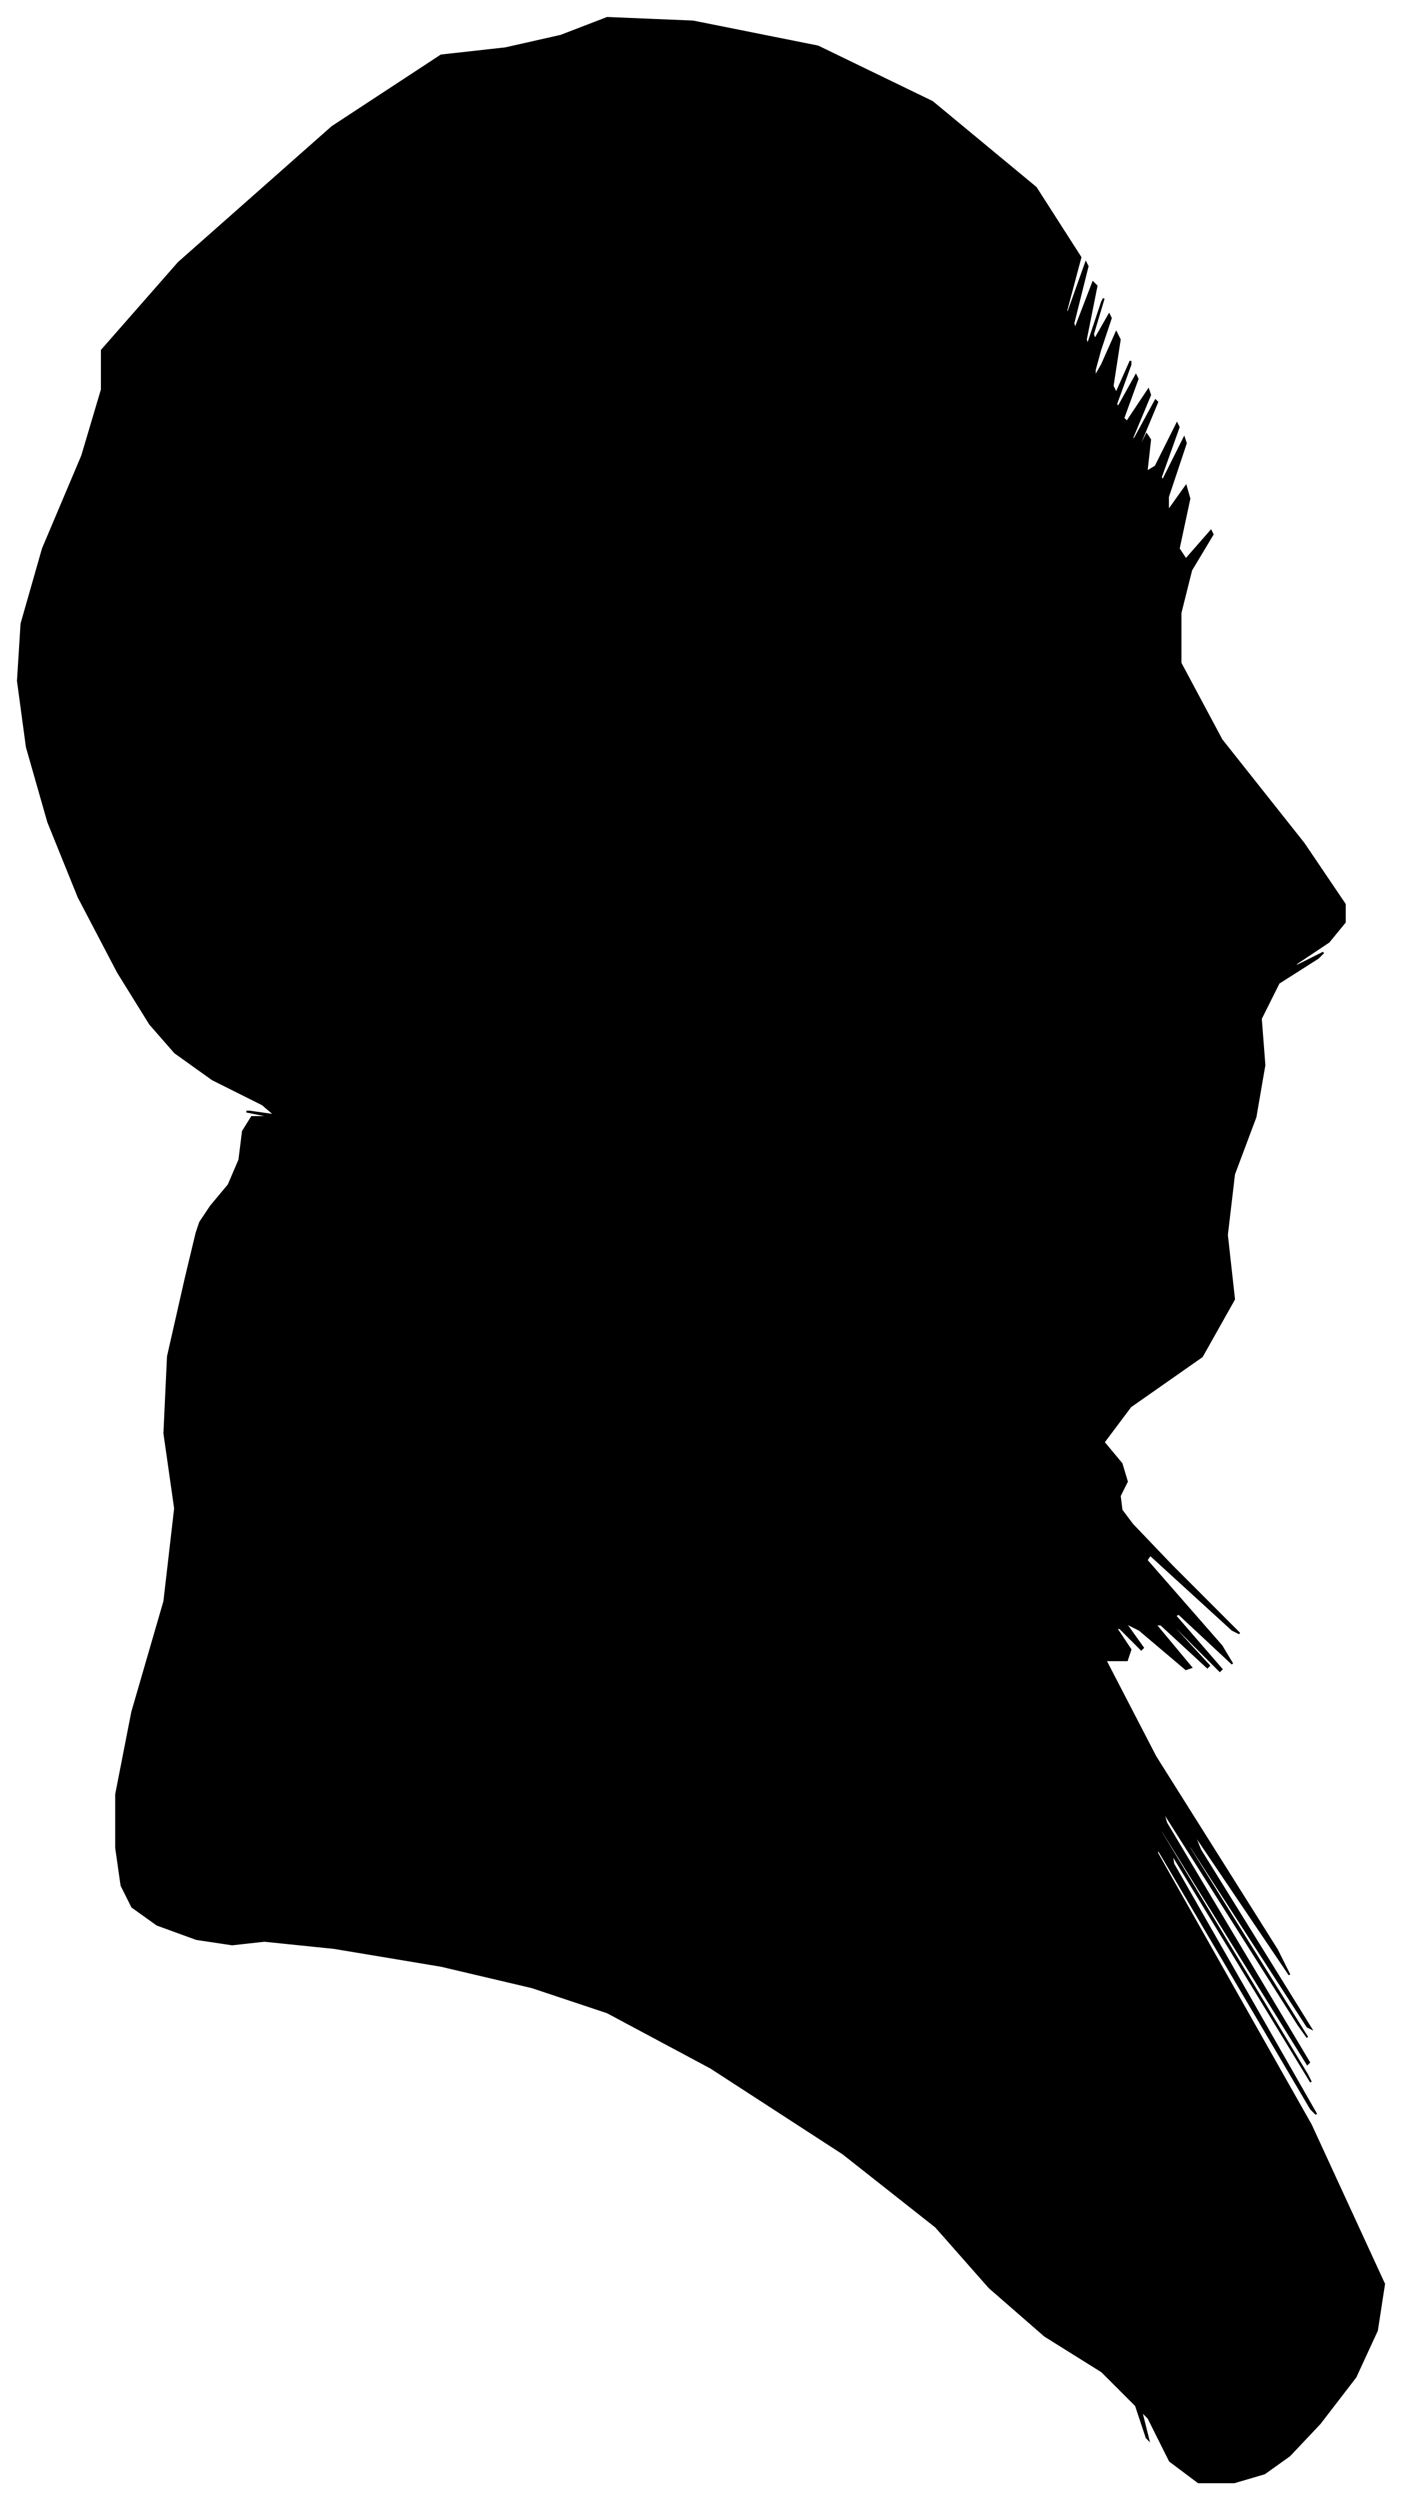 <?xml version="1.0" encoding="UTF-8"?>
<svg xmlns="http://www.w3.org/2000/svg" viewBox="341.00 293.00 785.00 1399.00">
  <path d="M 459.00 968.00 L 469.00 956.00 L 475.00 942.00 L 477.00 926.00 L 482.00 918.00 L 490.00 918.00 L 489.00 917.00 L 479.00 915.00 L 481.00 915.00 L 495.00 917.00 L 488.00 911.00 L 460.00 897.00 L 439.00 882.00 L 425.00 866.00 L 407.00 837.00 L 385.00 795.00 L 368.00 753.00 L 356.00 711.00 L 351.00 674.00 L 353.00 642.00 L 365.00 600.00 L 387.00 548.00 L 398.00 511.00 L 398.00 489.00 L 441.00 440.00 L 527.00 364.00 L 588.00 324.00 L 624.00 320.00 L 655.00 313.00 L 681.00 303.00 L 729.00 305.00 L 799.00 319.00 L 863.00 350.00 L 921.00 398.00 L 946.00 437.00 L 938.00 467.00 L 939.00 468.00 L 949.00 440.00 L 950.00 442.00 L 942.00 474.00 L 943.00 477.00 L 953.00 451.00 L 955.00 453.00 L 949.00 483.00 L 950.00 486.00 L 958.00 462.00 L 959.00 460.00 L 953.00 480.00 L 954.00 483.00 L 962.00 469.00 L 963.00 471.00 L 957.00 489.00 L 954.00 500.00 L 954.00 504.00 L 958.00 497.00 L 966.00 479.00 L 968.00 483.00 L 964.00 509.00 L 966.00 513.00 L 974.00 495.00 L 974.00 497.00 L 966.00 519.00 L 967.00 521.00 L 977.00 503.00 L 978.00 505.00 L 970.00 527.00 L 972.00 529.00 L 984.00 511.00 L 985.00 514.00 L 975.00 538.00 L 976.00 539.00 L 988.00 517.00 L 989.00 518.00 L 979.00 542.00 L 977.00 548.00 L 983.00 536.00 L 985.00 539.00 L 983.00 557.00 L 988.00 554.00 L 1000.00 530.00 L 1001.00 532.00 L 991.00 560.00 L 992.00 562.00 L 1004.00 538.00 L 1005.00 541.00 L 995.00 571.00 L 995.00 579.00 L 1005.00 565.00 L 1007.00 572.00 L 1001.00 600.00 L 1005.00 606.00 L 1019.00 590.00 L 1020.00 592.00 L 1008.00 612.00 L 1002.00 636.00 L 1002.00 664.00 L 1025.00 707.00 L 1071.00 765.00 L 1094.00 799.00 L 1094.00 809.00 L 1085.00 820.00 L 1067.00 832.00 L 1066.00 834.00 L 1082.00 826.00 L 1079.00 829.00 L 1057.00 843.00 L 1047.00 863.00 L 1049.00 889.00 L 1044.00 918.00 L 1032.00 950.00 L 1028.00 984.00 L 1032.00 1020.00 L 1014.00 1052.00 L 974.00 1080.00 L 959.00 1100.00 L 969.00 1112.00 L 972.00 1122.00 L 968.00 1130.00 L 969.00 1138.00 L 975.00 1146.00 L 997.00 1169.00 L 1035.00 1207.00 L 1031.00 1205.00 L 985.00 1163.00 L 983.00 1166.00 L 1025.00 1214.00 L 1031.00 1224.00 L 1001.00 1196.00 L 999.00 1197.00 L 1025.00 1227.00 L 1024.00 1228.00 L 996.00 1200.00 L 994.00 1199.00 L 1018.00 1225.00 L 1017.00 1226.00 L 991.00 1202.00 L 988.00 1202.00 L 1008.00 1226.00 L 1005.00 1227.00 L 979.00 1205.00 L 971.00 1201.00 L 981.00 1215.00 L 980.00 1216.00 L 968.00 1204.00 L 966.00 1204.00 L 974.00 1216.00 L 972.00 1222.00 L 960.00 1222.00 L 988.00 1276.00 L 1056.00 1384.00 L 1063.00 1398.00 L 1009.00 1318.00 L 1013.00 1328.00 L 1075.00 1428.00 L 1073.00 1427.00 L 1007.00 1325.00 L 1007.00 1327.00 L 1073.00 1433.00 L 1068.00 1426.00 L 992.00 1306.00 L 994.00 1313.00 L 1074.00 1447.00 L 1073.00 1448.00 L 991.00 1316.00 L 991.00 1318.00 L 1073.00 1454.00 L 1075.00 1458.00 L 997.00 1330.00 L 998.00 1336.00 L 1078.00 1476.00 L 1075.00 1473.00 L 989.00 1327.00 L 989.00 1330.00 L 1075.00 1482.00 L 1116.00 1571.00 L 1112.00 1597.00 L 1100.00 1623.00 L 1080.00 1649.00 L 1063.00 1667.00 L 1049.00 1677.00 L 1032.00 1682.00 L 1012.00 1682.00 L 996.00 1670.00 L 984.00 1646.00 L 980.00 1642.00 L 984.00 1658.00 L 983.00 1657.00 L 977.00 1639.00 L 958.00 1620.00 L 926.00 1600.00 L 895.00 1573.00 L 865.00 1539.00 L 813.00 1498.00 L 739.00 1450.00 L 681.00 1419.00 L 639.00 1405.00 L 588.00 1393.00 L 528.00 1383.00 L 489.00 1379.00 L 471.00 1381.00 L 451.00 1378.00 L 429.00 1370.00 L 415.00 1360.00 L 409.00 1348.00 L 406.00 1327.00 L 406.00 1297.00 L 415.00 1251.00 L 433.00 1189.00 L 439.00 1137.00 L 433.00 1095.00 L 435.00 1052.00 L 445.00 1008.00 L 451.00 983.00 L 453.00 977.00 L 459.00 968.00 Z" fill="black" stroke="black" stroke-width="1"/>
</svg>